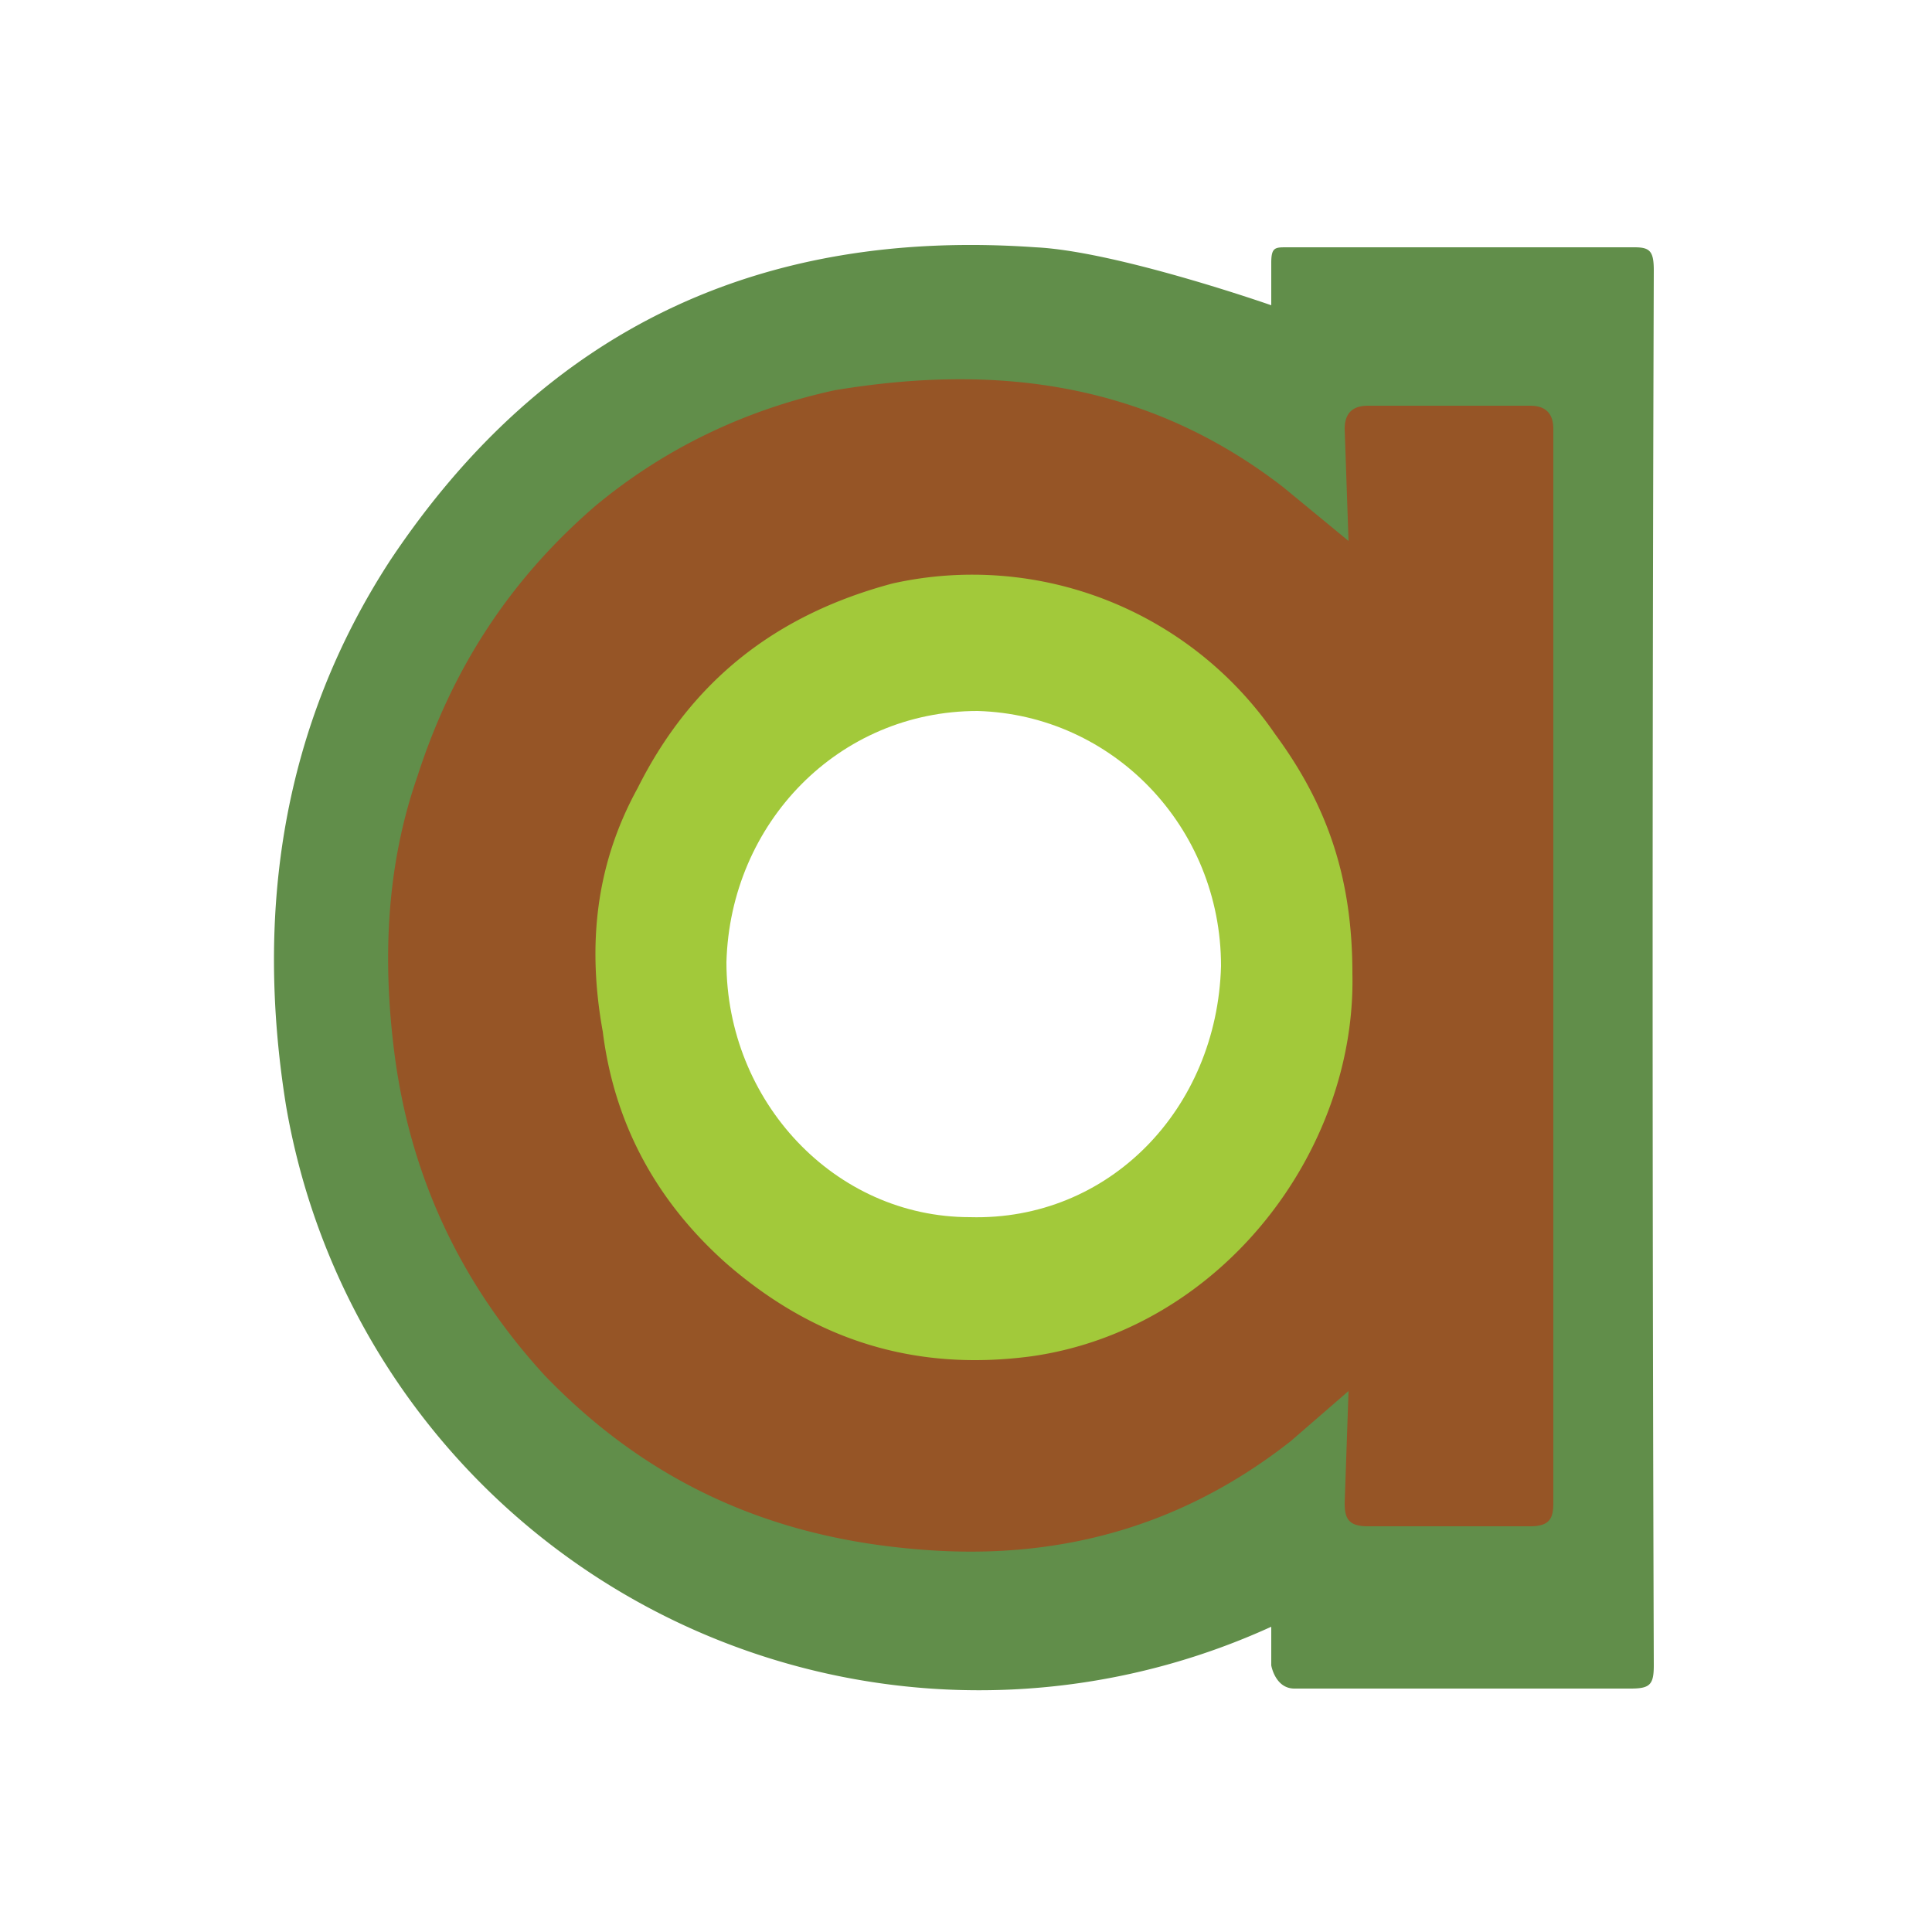 <svg xmlns="http://www.w3.org/2000/svg" fill="none" viewBox="0 0 500 500"><path fill="#618E4A" fill-rule="evenodd" d="M329 79s-40-14-61-15c-71-5-127 21-167 81-28 43-35 91-27 141a182 182 0 00255 135v10s1 6 6 6h87c5 0 6-1 6-6a54494 54494 0 010-361c0-5-1-6-5-6h-90c-3 0-4 0-4 4v11zm1 110c14 19 20 39 20 63 1 46-35 92-84 99-30 4-56-4-79-24a98 98 0 01-32-60c-4-22-2-43 9-63a97 97 0 01166-15z" clip-rule="evenodd"/><path fill="#A2C93A" fill-rule="evenodd" d="M352 253c1 46-37 93-86 100-30 4-56-5-79-25-18-16-31-37-34-61-4-22 0-45 11-65 14-28 37-44 67-52 38-9 78 6 101 38 14 19 20 41 20 65zm-36-3c0-36-28-65-63-66-36 0-64 29-65 65 0 36 28 66 63 66 36 1 64-28 65-65z" clip-rule="evenodd"/><path fill="#965526" fill-rule="evenodd" d="M349 140l-1-29c0-4 2-6 6-6h42c4 0 6 2 6 6v278c0 4-1 6-6 6h-42c-5 0-6-2-6-6l1-29-15 13c-28 22-60 31-96 28-38-3-70-17-97-45-22-24-35-52-39-84-3-24-2-48 6-71 9-28 24-51 46-70 18-15 39-25 62-30 42-7 81-2 116 25l17 14zm1 112c0-24-6-43-20-62a95 95 0 00-99-39c-30 8-52 25-66 53-11 20-13 41-9 63 3 24 14 44 32 60 23 20 49 28 79 24 49-7 84-53 83-99z" clip-rule="evenodd"/></svg>